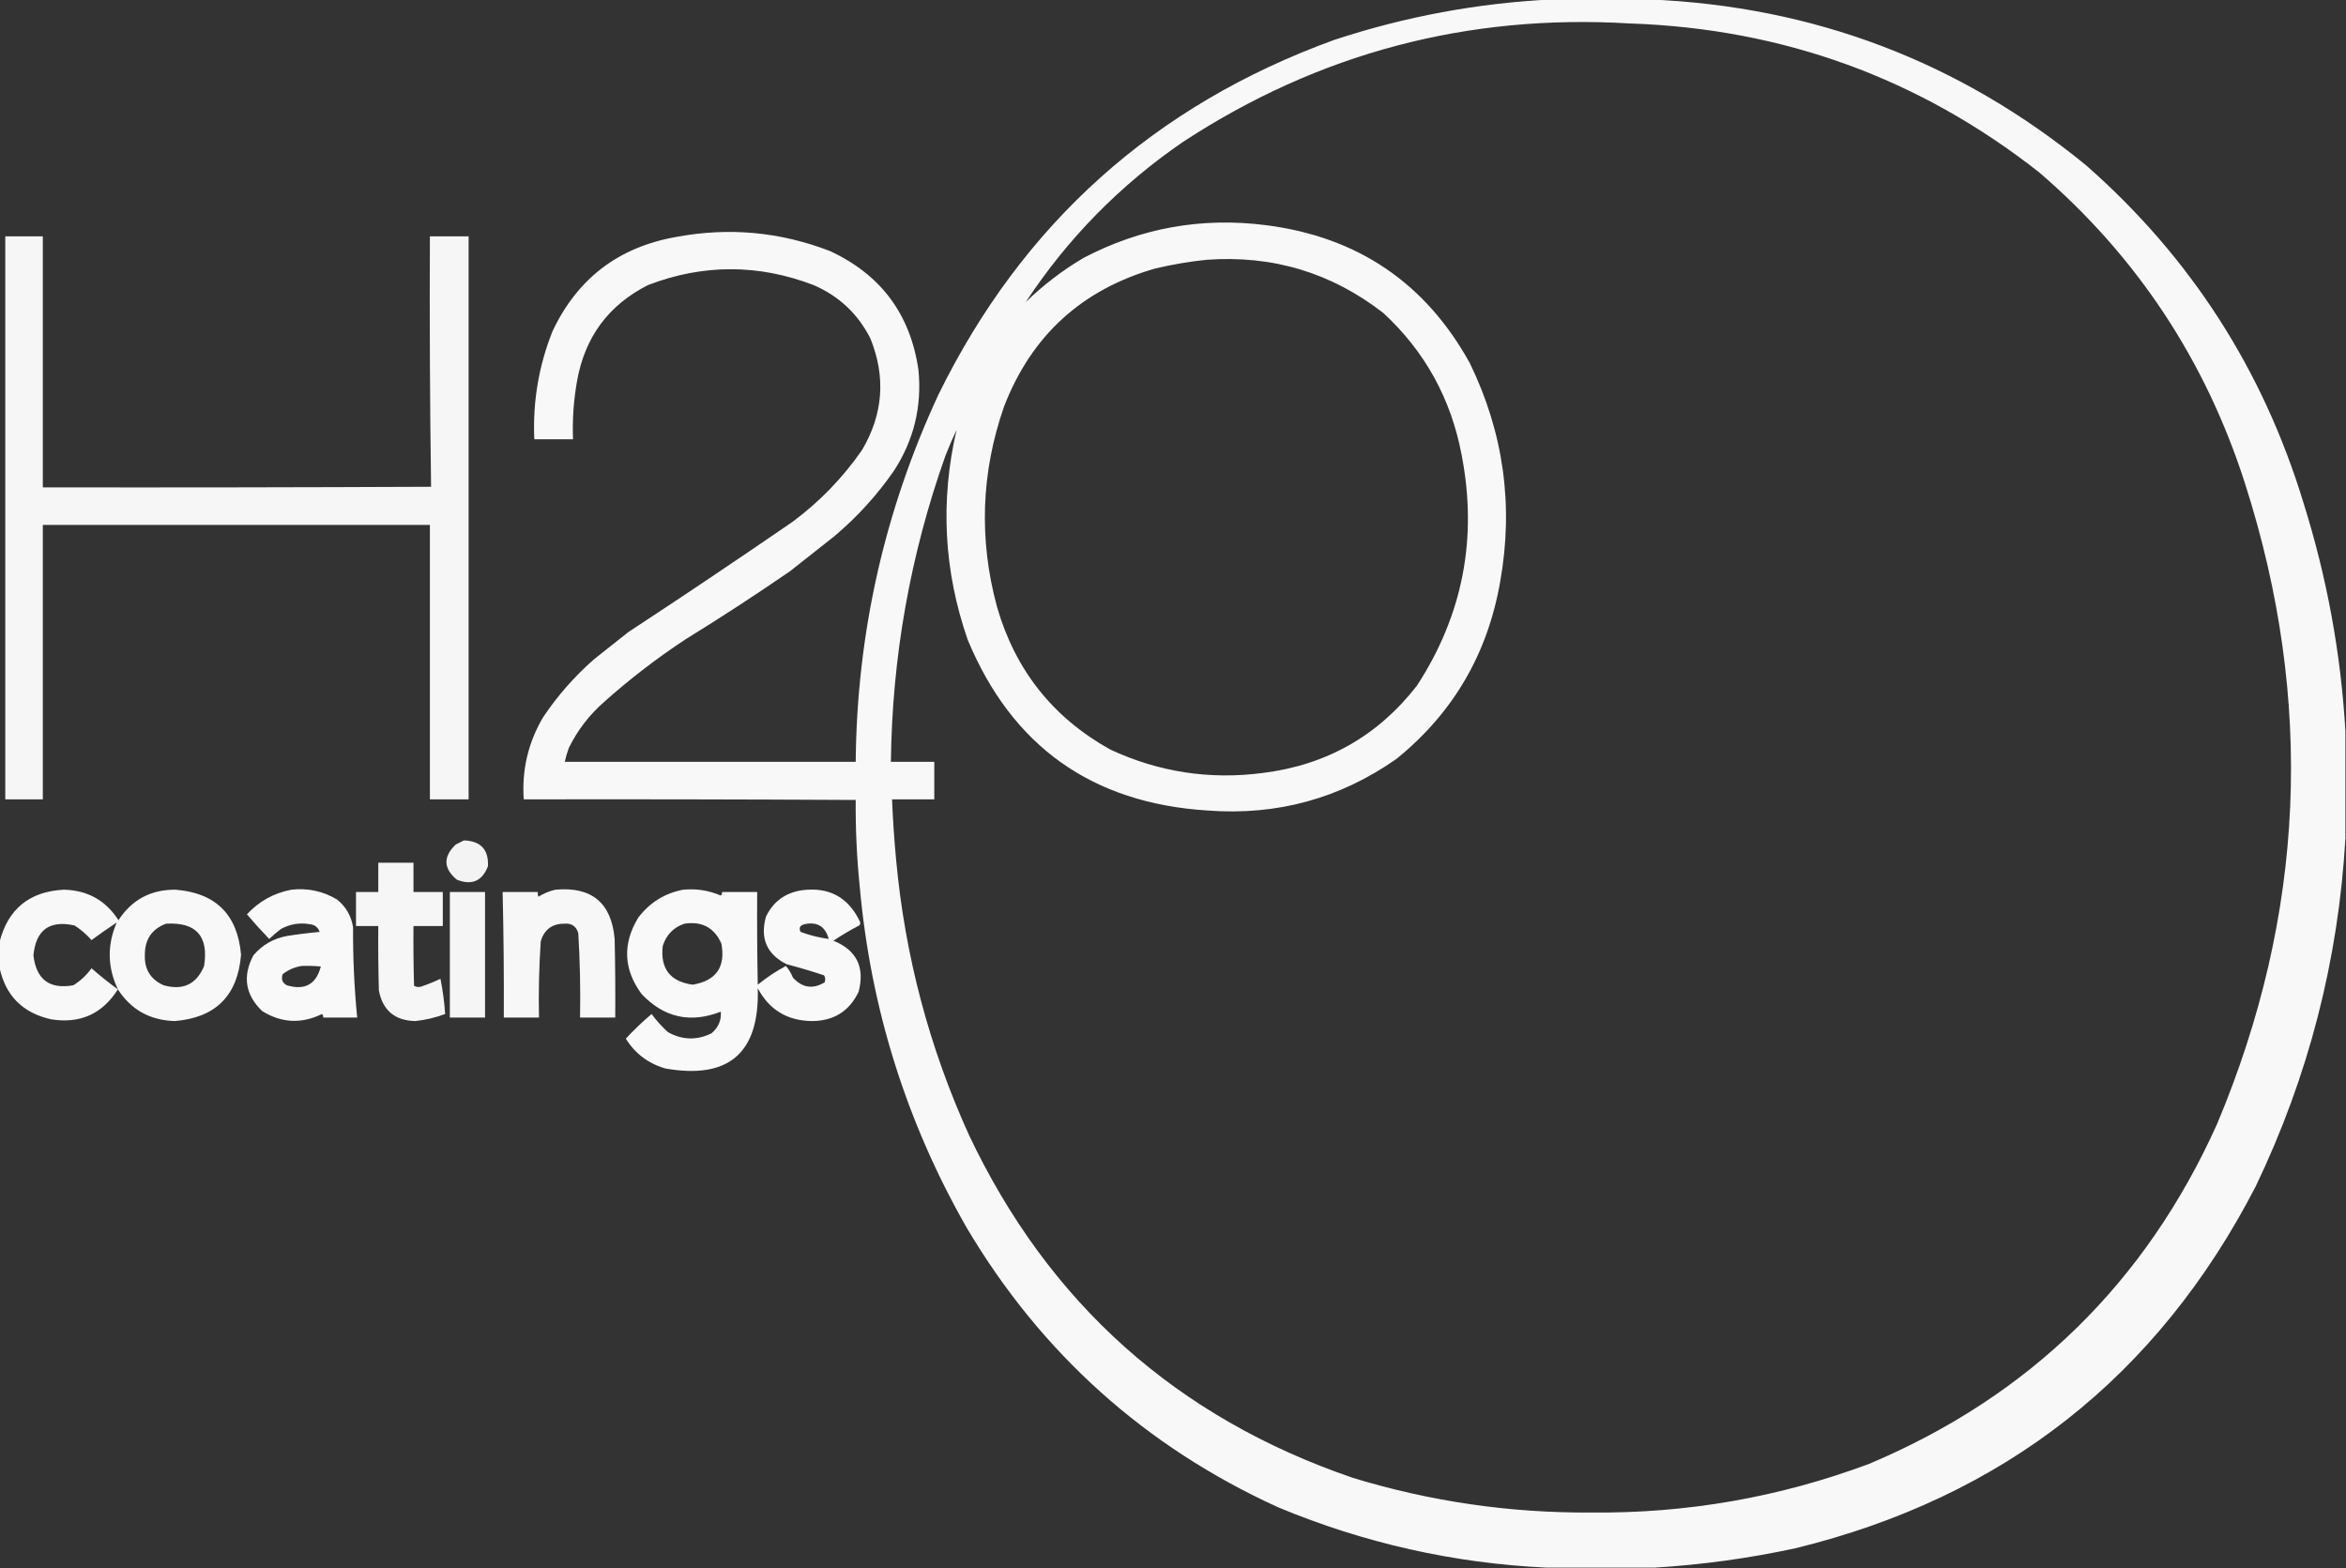 <?xml version="1.0" encoding="UTF-8"?>
<!DOCTYPE svg PUBLIC "-//W3C//DTD SVG 1.1//EN" "http://www.w3.org/Graphics/SVG/1.1/DTD/svg11.dtd">
<svg xmlns="http://www.w3.org/2000/svg" version="1.1" width="2000px" height="1337px" style="shape-rendering:geometricPrecision; text-rendering:geometricPrecision; image-rendering:optimizeQuality; fill-rule:evenodd; clip-rule:evenodd" xmlns:xlink="http://www.w3.org/1999/xlink">
<rect width="100%" height="100%" fill="#333333" stroke="none"/>
<g><path style="opacity:0.971" fill="#fffefe" d="M 1323.5,-0.5 C 1350.83,-0.5 1378.17,-0.5 1405.5,-0.5C 1545.96,5.248 1670.29,52.415 1778.5,141C 1867.58,219.259 1929.42,315.426 1964,429.5C 1983.84,492.839 1995.68,557.505 1999.5,623.5C 1999.5,653.833 1999.5,684.167 1999.5,714.5C 1993.57,818.469 1968.07,917.469 1923,1011.5C 1839.19,1173.71 1708.36,1276.54 1530.5,1320C 1490.77,1328.56 1450.77,1334.06 1410.5,1336.5C 1379.83,1336.5 1349.17,1336.5 1318.5,1336.5C 1239.23,1332.77 1162.9,1315.6 1089.5,1285C 976.02,1233.18 887.52,1153.68 824,1046.5C 772.677,956.578 742.344,859.911 733,756.5C 730.458,731.636 729.291,706.803 729.5,682C 635.167,681.5 540.834,681.333 446.5,681.5C 444.776,656.399 450.276,633.066 463,611.5C 475.283,593.137 489.783,576.637 506.5,562C 516.167,554.333 525.833,546.667 535.5,539C 582.512,508.162 629.178,476.829 675.5,445C 698.749,427.752 718.582,407.252 735,383.5C 752.956,353.013 755.289,321.346 742,288.5C 731.328,267.496 715.162,252.329 693.5,243C 646.465,225.025 599.465,225.025 552.5,243C 518.889,260.005 498.722,287.171 492,324.5C 489.028,341.032 487.862,357.699 488.5,374.5C 477.5,374.5 466.5,374.5 455.5,374.5C 454.079,342.689 459.246,312.023 471,282.5C 492.168,237.481 527.335,210.648 576.5,202C 621.327,193.613 664.994,197.613 707.5,214C 750.997,234.147 776.164,267.98 783,315.5C 786.04,346.673 779.04,375.34 762,401.5C 747.695,422.146 730.861,440.646 711.5,457C 698.833,467 686.167,477 673.5,487C 644.345,507.08 614.679,526.413 584.5,545C 560.238,560.971 537.238,578.638 515.5,598C 502.655,609.169 492.488,622.335 485,637.5C 483.523,641.43 482.356,645.43 481.5,649.5C 564.167,649.5 646.833,649.5 729.5,649.5C 730.498,540 753.998,435.666 800,336.5C 871.681,190.504 984.181,89.671 1137.5,34C 1198.07,14.05 1260.07,2.55 1323.5,-0.5 Z M 815.5,366.5 C 801.432,427.086 804.599,486.752 825,545.5C 862.834,636.295 931.001,684.795 1029.5,691C 1088.6,695.479 1142.27,680.812 1190.5,647C 1238.84,607.863 1268.34,557.363 1279,495.5C 1290.46,430.629 1281.79,368.629 1253,309.5C 1215.22,241.162 1157.39,201.996 1079.5,192C 1024.47,184.948 972.469,194.282 923.5,220C 905.696,230.57 889.363,243.07 874.5,257.5C 910.182,203.317 954.848,157.817 1008.5,121C 1124.02,45.364 1251.02,11.698 1389.5,20C 1520.12,24.416 1636.45,66.75 1738.5,147C 1821.83,218.744 1880.33,307.244 1914,412.5C 1973.22,597.503 1965.22,779.503 1890,958.5C 1829.01,1093.83 1730.17,1190.33 1593.5,1248C 1517.12,1276.51 1438.12,1290.34 1356.5,1289.5C 1287.31,1289.97 1219.64,1280.14 1153.5,1260C 1003.11,1208.6 893.94,1111.1 826,967.5C 792.222,893.057 771.555,815.057 764,733.5C 762.345,716.196 761.178,698.863 760.5,681.5C 772.5,681.5 784.5,681.5 796.5,681.5C 796.5,670.833 796.5,660.167 796.5,649.5C 784.167,649.5 771.833,649.5 759.5,649.5C 760.546,559.886 776.046,472.886 806,388.5C 808.943,380.961 812.109,373.627 815.5,366.5 Z M 1028.5,221.5 C 1084.92,217.343 1135.25,232.509 1179.5,267C 1214.78,299.701 1236.94,339.868 1246,387.5C 1259.86,458.528 1247.19,524.195 1208,584.5C 1174.68,627.403 1130.85,652.236 1076.5,659C 1031.14,664.916 987.808,658.249 946.5,639C 897.724,611.87 865.557,571.37 850,517.5C 834.361,459.871 836.361,402.871 856,346.5C 879.374,286.128 922.208,246.962 984.5,229C 999.147,225.504 1013.81,223.004 1028.5,221.5 Z"/></g>
<g><path style="opacity:0.954" fill="#fefffe" d="M 4.5,201.5 C 15.167,201.5 25.833,201.5 36.5,201.5C 36.5,272.833 36.5,344.167 36.5,415.5C 146.834,415.667 257.167,415.5 367.5,415C 366.502,343.904 366.169,272.738 366.5,201.5C 377.5,201.5 388.5,201.5 399.5,201.5C 399.5,361.5 399.5,521.5 399.5,681.5C 388.5,681.5 377.5,681.5 366.5,681.5C 366.5,603.5 366.5,525.5 366.5,447.5C 256.5,447.5 146.5,447.5 36.5,447.5C 36.5,525.5 36.5,603.5 36.5,681.5C 25.833,681.5 15.167,681.5 4.5,681.5C 4.5,521.5 4.5,361.5 4.5,201.5 Z"/></g>
<g><path style="opacity:0.938" fill="#fefffe" d="M 395.5,716.5 C 409.812,716.976 416.646,724.31 416,738.5C 411.066,751.215 402.233,755.048 389.5,750C 377.976,740.445 377.643,730.445 388.5,720C 390.925,718.787 393.259,717.621 395.5,716.5 Z"/></g>
<g><path style="opacity:0.957" fill="#fefffe" d="M 322.5,735.5 C 332.5,735.5 342.5,735.5 352.5,735.5C 352.5,743.833 352.5,752.167 352.5,760.5C 360.833,760.5 369.167,760.5 377.5,760.5C 377.5,770.167 377.5,779.833 377.5,789.5C 369.167,789.5 360.833,789.5 352.5,789.5C 352.333,806.503 352.5,823.503 353,840.5C 355.064,841.591 357.231,841.758 359.5,841C 364.947,839.11 370.28,836.943 375.5,834.5C 377.49,844.377 378.824,854.377 379.5,864.5C 371.286,867.577 362.786,869.577 354,870.5C 336.618,870.111 326.285,861.444 323,844.5C 322.5,826.17 322.333,807.836 322.5,789.5C 316.167,789.5 309.833,789.5 303.5,789.5C 303.5,779.833 303.5,770.167 303.5,760.5C 309.833,760.5 316.167,760.5 322.5,760.5C 322.5,752.167 322.5,743.833 322.5,735.5 Z"/></g>
<g><path style="opacity:0.962" fill="#fefffe" d="M 100.5,843.5 C 87.209,864.475 68.209,872.975 43.5,869C 19.205,863.54 4.539,848.706 -0.5,824.5C -0.5,817.5 -0.5,810.5 -0.5,803.5C 6.669,775.008 25.002,760.008 54.5,758.5C 74.655,758.991 90.155,767.657 101,784.5C 112.351,767.072 128.518,758.405 149.5,758.5C 183.859,761.178 202.526,779.678 205.5,814C 202.666,848.834 183.833,867.667 149,870.5C 127.915,869.884 111.748,860.884 100.5,843.5 Z M 99.5,786.5 C 91.246,805.661 91.579,824.661 100.5,843.5C 92.787,837.877 85.287,831.877 78,825.5C 73.79,831.378 68.623,836.211 62.5,840C 42.242,843.59 30.909,835.09 28.5,814.5C 30.579,792.797 42.246,784.297 63.5,789C 68.985,792.491 73.819,796.657 78,801.5C 85.054,796.27 92.221,791.27 99.5,786.5 Z M 141.5,787.5 C 167.169,786.006 178.003,798.006 174,823.5C 167.59,839.103 156.09,844.603 139.5,840C 128.325,834.993 122.992,826.326 123.5,814C 123.466,800.897 129.466,792.064 141.5,787.5 Z"/></g>
<g><path style="opacity:0.965" fill="#fefffe" d="M 248.5,758.5 C 262.528,756.938 275.528,759.771 287.5,767C 294.973,773.111 299.473,780.945 301,790.5C 300.841,816.248 302.008,841.915 304.5,867.5C 294.833,867.5 285.167,867.5 275.5,867.5C 275.719,866.325 275.386,865.325 274.5,864.5C 257.019,873.046 240.019,872.213 223.5,862C 209.096,848.147 206.596,832.314 216,814.5C 223.545,805.622 233.045,800.122 244.5,798C 253.791,796.505 263.124,795.338 272.5,794.5C 271.191,790.693 268.524,788.526 264.5,788C 255.646,786.403 247.313,787.736 239.5,792C 236.02,794.646 232.686,797.479 229.5,800.5C 222.933,793.689 216.6,786.689 210.5,779.5C 220.916,768.295 233.583,761.295 248.5,758.5 Z M 257.5,823.5 C 262.844,823.334 268.177,823.501 273.5,824C 269.542,839.236 259.875,844.569 244.5,840C 240.708,837.947 239.542,834.781 241,830.5C 245.985,826.68 251.485,824.347 257.5,823.5 Z"/></g>
<g><path style="opacity:0.958" fill="#fefffe" d="M 473.5,758.5 C 504.437,755.701 521.271,769.701 524,800.5C 524.5,822.831 524.667,845.164 524.5,867.5C 514.5,867.5 504.5,867.5 494.5,867.5C 494.939,843.462 494.439,819.462 493,795.5C 491.213,789.601 487.213,786.935 481,787.5C 470.653,787.505 463.986,792.505 461,802.5C 459.544,824.113 459.044,845.78 459.5,867.5C 449.5,867.5 439.5,867.5 429.5,867.5C 429.68,831.826 429.347,796.16 428.5,760.5C 438.5,760.5 448.5,760.5 458.5,760.5C 458.343,761.873 458.51,763.207 459,764.5C 463.563,761.662 468.396,759.662 473.5,758.5 Z"/></g>
<g><path style="opacity:0.965" fill="#fefffe" d="M 582.5,758.5 C 593.61,757.446 604.277,759.113 614.5,763.5C 615.386,762.675 615.719,761.675 615.5,760.5C 625.5,760.5 635.5,760.5 645.5,760.5C 645.333,786.835 645.5,813.169 646,839.5C 653.501,833.416 661.501,828.083 670,823.5C 672.491,826.473 674.491,829.806 676,833.5C 684.006,842.208 693.006,843.541 703,837.5C 703.808,835.421 703.641,833.421 702.5,831.5C 691.942,828.026 681.275,824.86 670.5,822C 653.656,813.462 647.823,799.962 653,781.5C 659.16,768.686 669.326,761.186 683.5,759C 706.538,755.932 723.038,764.765 733,785.5C 733.684,786.784 733.517,787.951 732.5,789C 724.906,792.935 717.573,797.268 710.5,802C 730.28,810.061 737.447,824.561 732,845.5C 724.083,862.142 710.75,870.475 692,870.5C 671.051,870.187 655.717,860.854 646,842.5C 647.641,897.538 621.475,920.371 567.5,911C 552.836,906.823 541.503,898.323 533.5,885.5C 540.408,878.048 547.742,871.048 555.5,864.5C 559.64,870.14 564.307,875.307 569.5,880C 581.691,886.735 594.025,887.068 606.5,881C 612.396,876.06 615.063,869.893 614.5,862.5C 588.588,872.619 566.088,867.619 547,847.5C 531.557,826.52 530.557,804.853 544,782.5C 553.785,769.529 566.618,761.529 582.5,758.5 Z M 583.5,787.5 C 598.488,785.238 608.988,790.905 615,804.5C 618.692,824.446 610.525,836.113 590.5,839.5C 571.296,836.794 562.796,825.794 565,806.5C 568.017,796.984 574.184,790.651 583.5,787.5 Z M 706.5,800.5 C 698.266,799.387 690.266,797.387 682.5,794.5C 680.888,791.247 681.888,789.08 685.5,788C 696.563,785.526 703.563,789.693 706.5,800.5 Z"/></g>
<g><path style="opacity:0.951" fill="#fefffe" d="M 383.5,760.5 C 393.5,760.5 403.5,760.5 413.5,760.5C 413.5,796.167 413.5,831.833 413.5,867.5C 403.5,867.5 393.5,867.5 383.5,867.5C 383.5,831.833 383.5,796.167 383.5,760.5 Z"/></g>
</svg>
